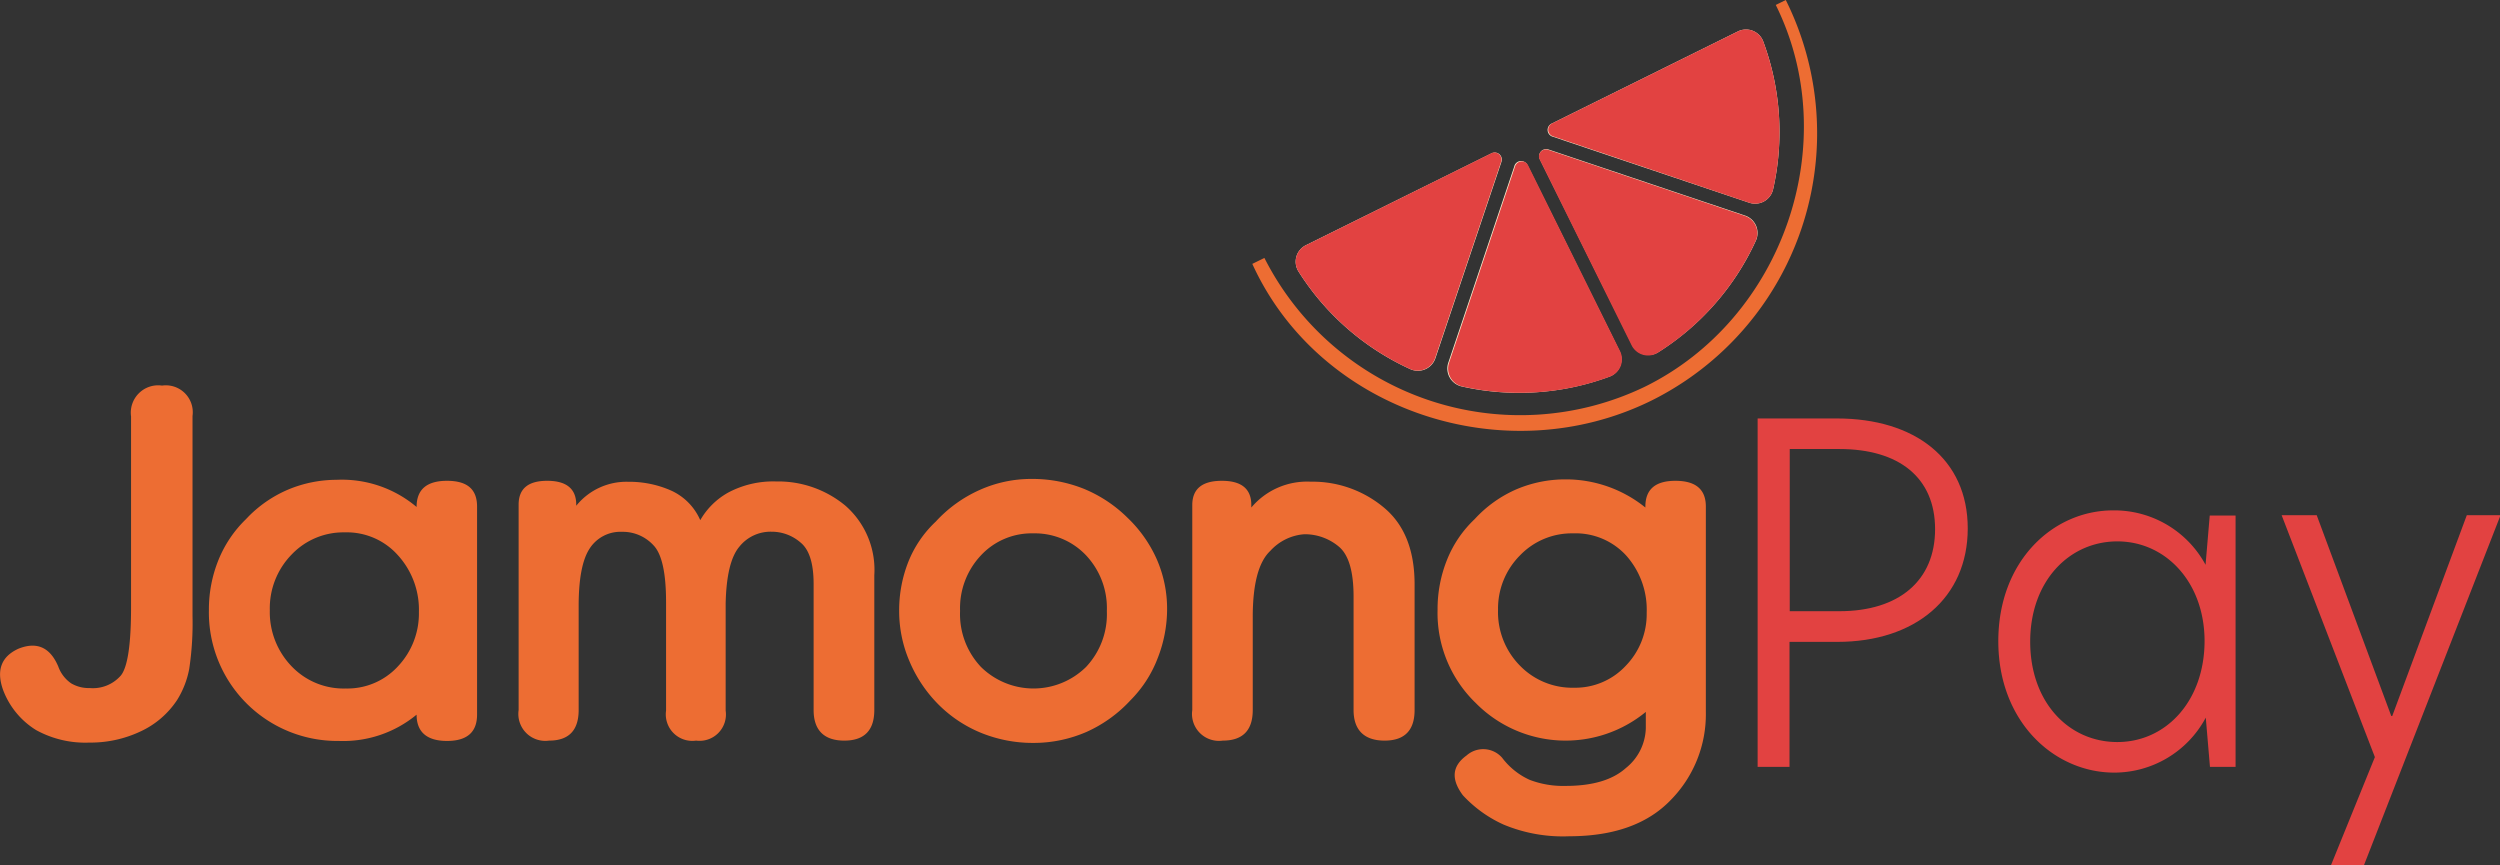 <svg xmlns="http://www.w3.org/2000/svg" viewBox="0 0 227.38 78.71"><rect x="0" y="0" width="227.38" height="78.71" fill="#333333" stroke="none"/><defs><style>.cls-1{fill:#ed6d33;}.cls-2{fill:#e24241;}.cls-3{fill:#f6f2d0;}</style></defs><g id="레이어_2" data-name="레이어 2"><g id="레이어_1-2" data-name="레이어 1"><path class="cls-1" d="M5.3,60.62a3.14,3.14,0,0,0,1.17,1.53,3.15,3.15,0,0,0,1.69.43A3.37,3.37,0,0,0,11,61.43q.92-1.16.92-6.19V37.88a2.49,2.49,0,0,1,2.82-2.81,2.45,2.45,0,0,1,2.77,2.77V56a28.11,28.11,0,0,1-.3,4.84,8.18,8.18,0,0,1-1.11,2.84,8,8,0,0,1-3.35,2.86,10.66,10.66,0,0,1-4.63,1A9.27,9.27,0,0,1,3.28,66.4a7.3,7.3,0,0,1-3-3.65Q-.67,60.07,1.68,59,4.19,58,5.3,60.62Z"/><path class="cls-1" d="M37.89,46.11c0-1.59.92-2.38,2.77-2.38s2.73.78,2.73,2.34V65c0,1.59-.91,2.39-2.73,2.39s-2.77-.8-2.77-2.39a10.48,10.48,0,0,1-7.08,2.39A11.68,11.68,0,0,1,19,55.5a12,12,0,0,1,.87-4.57,10.81,10.81,0,0,1,2.5-3.71,11.25,11.25,0,0,1,3.88-2.71,11.41,11.41,0,0,1,4.35-.87A10.53,10.53,0,0,1,37.89,46.11ZM24.54,55.5a7.1,7.1,0,0,0,2,5.12,6.53,6.53,0,0,0,4.91,2,6.24,6.24,0,0,0,4.73-2,7,7,0,0,0,1.92-4.95,7.36,7.36,0,0,0-1.9-5.16,6.22,6.22,0,0,0-4.84-2.09,6.5,6.5,0,0,0-4.82,2A7,7,0,0,0,24.54,55.5Z"/><path class="cls-1" d="M63.69,47.31a6.67,6.67,0,0,1,2.56-2.52,8.7,8.7,0,0,1,4.35-1A9.56,9.56,0,0,1,76.9,46a7.75,7.75,0,0,1,2.62,6.31V64.58c0,1.85-.91,2.78-2.73,2.78S74,66.43,74,64.58V53.11q0-2.78-1.17-3.75a4,4,0,0,0-2.67-1,3.63,3.63,0,0,0-2.92,1.37Q66.08,51.11,66,54.9v9.73a2.4,2.4,0,0,1-2.69,2.73,2.41,2.41,0,0,1-2.73-2.73V54.77q0-4-1.15-5.18a3.79,3.79,0,0,0-2.86-1.22,3.33,3.33,0,0,0-2.94,1.52q-1,1.52-1,5.22v9.47c0,1.85-.9,2.78-2.69,2.78a2.45,2.45,0,0,1-2.77-2.78V45.9c0-1.45.86-2.17,2.6-2.17s2.64.72,2.64,2.17V46a5.86,5.86,0,0,1,4.74-2.18A9.39,9.39,0,0,1,61,44.6,5.25,5.25,0,0,1,63.69,47.31Z"/><path class="cls-1" d="M81.78,55.58a12,12,0,0,1,.83-4.47,10.21,10.21,0,0,1,2.5-3.67,12.13,12.13,0,0,1,4-2.88,11.44,11.44,0,0,1,4.67-1,12.62,12.62,0,0,1,4.78.89,12.3,12.3,0,0,1,4,2.65,11.87,11.87,0,0,1,2.67,3.81,11.22,11.22,0,0,1,.92,4.5,12.19,12.19,0,0,1-.86,4.46,10.9,10.9,0,0,1-2.47,3.82,12.24,12.24,0,0,1-4,2.88,12.05,12.05,0,0,1-4.84,1,12.49,12.49,0,0,1-4.76-.92A11.77,11.77,0,0,1,85.28,64a12.39,12.39,0,0,1-2.58-3.9A11.56,11.56,0,0,1,81.78,55.58Zm5.54,0a7,7,0,0,0,1.9,5.08,6.81,6.81,0,0,0,9.56,0,7,7,0,0,0,1.89-5.08,7,7,0,0,0-1.89-5.07,6.41,6.41,0,0,0-4.8-2,6.3,6.3,0,0,0-4.76,2A7,7,0,0,0,87.32,55.54Z"/><path class="cls-1" d="M123.11,64.58V54.26c0-2.3-.45-3.82-1.36-4.56a4.81,4.81,0,0,0-3.12-1.11,4.63,4.63,0,0,0-3.09,1.51q-1.61,1.51-1.6,6.08v8.4c0,1.85-.91,2.78-2.73,2.78a2.45,2.45,0,0,1-2.77-2.78V45.94c0-1.47.89-2.21,2.69-2.21s2.68.74,2.68,2.21v.22a6.62,6.62,0,0,1,5.38-2.35,10.12,10.12,0,0,1,6.65,2.33q2.82,2.32,2.82,7V64.58c0,1.85-.91,2.78-2.73,2.78S123.11,66.43,123.11,64.58Z"/><path class="cls-1" d="M136.63,68.93a6.47,6.47,0,0,0,2.5,2,8.51,8.51,0,0,0,3.26.55c2.45,0,4.27-.54,5.48-1.62a4.8,4.8,0,0,0,1.82-3.63V64.75a11.49,11.49,0,0,1-15.47-.81,11.38,11.38,0,0,1-3.47-8.48,12,12,0,0,1,.87-4.57,10.37,10.37,0,0,1,2.5-3.67A11.17,11.17,0,0,1,138,44.47a11.36,11.36,0,0,1,4.4-.87,11.51,11.51,0,0,1,7.25,2.56v-.09q0-2.34,2.73-2.34c1.85,0,2.77.78,2.77,2.34V64.75a11.11,11.11,0,0,1-3.18,8q-3.16,3.3-9.23,3.31A14,14,0,0,1,136.76,75a11.46,11.46,0,0,1-3.71-2.67c-1.08-1.45-1-2.65.34-3.62A2.28,2.28,0,0,1,136.63,68.93Zm-.38-13.47a6.92,6.92,0,0,0,2,5.09,6.63,6.63,0,0,0,4.91,2,6.28,6.28,0,0,0,4.71-2,6.75,6.75,0,0,0,1.9-4.84,7.4,7.4,0,0,0-1.88-5.2,6.23,6.23,0,0,0-4.82-2,6.53,6.53,0,0,0-4.82,2A6.85,6.85,0,0,0,136.25,55.46Z"/><path class="cls-2" d="M159.86,38.06h7.21c7.08,0,11.9,3.67,11.9,10s-4.78,10.32-11.86,10.32h-4.35V69.75h-2.9ZM176,48.13c0-4.69-3.28-7.29-8.7-7.29h-4.52V55.59h4.52C172.7,55.59,176,52.82,176,48.13Z"/><path class="cls-2" d="M181.75,58.32c0-7.33,5-11.9,10.44-11.9a9.44,9.44,0,0,1,8.41,4.95l.38-4.48h2.35V69.75H201l-.38-4.48a9.44,9.44,0,0,1-8.41,5C186.78,70.22,181.75,65.62,181.75,58.32Zm18.76,0c0-5.37-3.54-9.08-7.93-9.08s-7.93,3.62-7.93,9.12,3.49,9.13,7.93,9.13S200.51,63.74,200.51,58.28Z"/><path class="cls-2" d="M215,78.71h-3l4-9.85-8.48-22h3.19l6.78,18.26h.09l6.78-18.26h3.07Z"/><path class="cls-1" d="M149.59,35.18A26.09,26.09,0,0,1,115,23.46L113.9,24c6.12,13.43,23,19,36.31,12.43A27.16,27.16,0,0,0,162.42,0l-.91.45C167.73,13,162.17,29,149.59,35.18Z"/><path class="cls-3" d="M141.17,11.22l16.89-8.36a1.67,1.67,0,0,1,2.31.91,23.66,23.66,0,0,1,.9,13.44,1.68,1.68,0,0,1-2.17,1.23l-17.85-6A.64.64,0,0,1,141.17,11.22Zm-1.11,3.27a.64.64,0,0,1,.79-.89l17.85,6a1.67,1.67,0,0,1,1,2.29,23.6,23.6,0,0,1-8.87,10.14,1.67,1.67,0,0,1-2.39-.68Zm-1.12.56,8.36,16.89a1.68,1.68,0,0,1-.91,2.31,23.66,23.66,0,0,1-13.44.9A1.67,1.67,0,0,1,131.72,33l6-17.85A.64.64,0,0,1,138.94,15.05Zm-10.7,18.51a23.61,23.61,0,0,1-10.14-8.87,1.67,1.67,0,0,1,.68-2.39l16.89-8.36a.64.64,0,0,1,.89.78l-6,17.85A1.68,1.68,0,0,1,128.24,33.56Z"/><path class="cls-2" d="M130.53,32.57l6-17.85a.64.64,0,0,0-.89-.78L118.78,22.3a1.67,1.67,0,0,0-.68,2.39,23.61,23.61,0,0,0,10.14,8.87A1.68,1.68,0,0,0,130.53,32.57Z"/><path class="cls-2" d="M133,35.15a23.66,23.66,0,0,0,13.44-.9,1.68,1.68,0,0,0,.91-2.31l-8.36-16.89a.64.64,0,0,0-1.19.08l-6,17.85A1.67,1.67,0,0,0,133,35.15Z"/><path class="cls-2" d="M150.81,32.06a23.6,23.6,0,0,0,8.87-10.14,1.67,1.67,0,0,0-1-2.29l-17.85-6a.64.64,0,0,0-.79.89l8.36,16.89A1.67,1.67,0,0,0,150.81,32.06Z"/><path class="cls-2" d="M159.1,18.44a1.68,1.68,0,0,0,2.17-1.23,23.66,23.66,0,0,0-.9-13.44,1.67,1.67,0,0,0-2.31-.91l-16.89,8.36a.64.64,0,0,0,.08,1.18Z"/></g></g></svg>